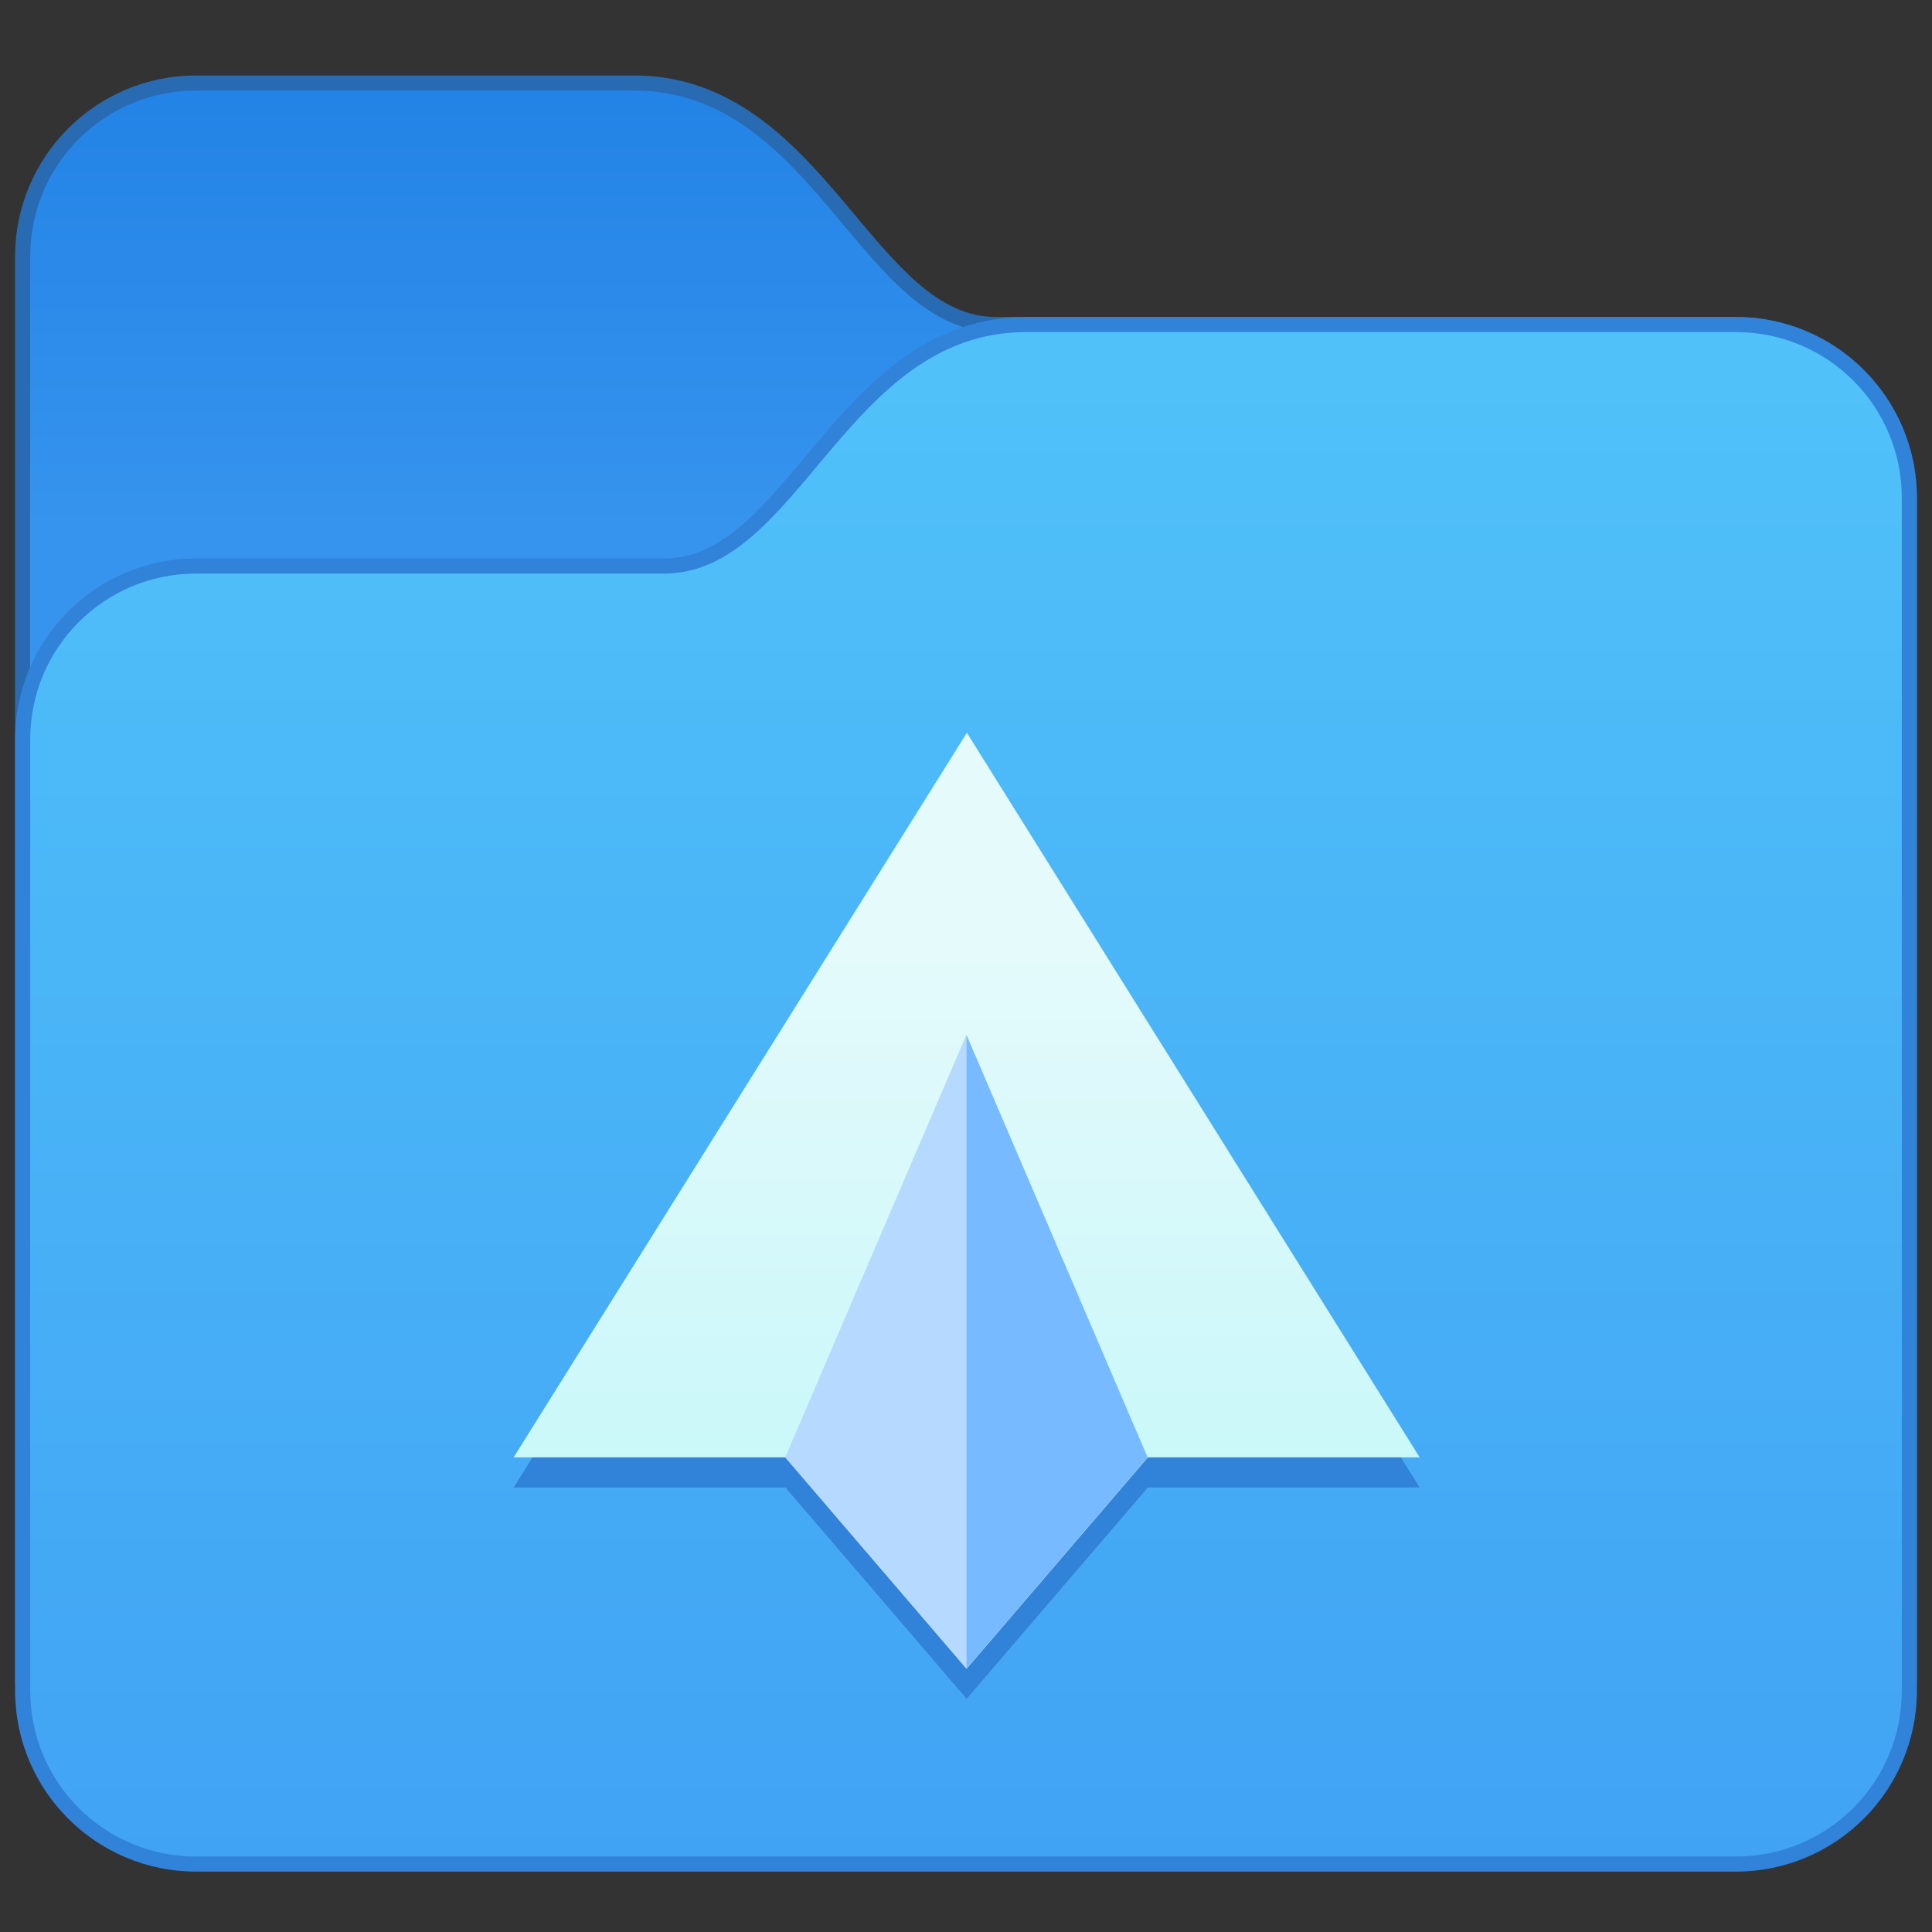 <?xml version="1.0" encoding="UTF-8" standalone="no"?>
<!-- Created with Inkscape (http://www.inkscape.org/) -->

<svg
   width="128"
   height="128"
   viewBox="0 0 128 128"
   version="1.1"
   id="svg8"
   inkscape:version="1.2 (dc2aedaf03, 2022-05-15)"
   sodipodi:docname="folder-mail.svg"
   xmlns:inkscape="http://www.inkscape.org/namespaces/inkscape"
   xmlns:sodipodi="http://sodipodi.sourceforge.net/DTD/sodipodi-0.dtd"
   xmlns:xlink="http://www.w3.org/1999/xlink"
   xmlns="http://www.w3.org/2000/svg"
   xmlns:svg="http://www.w3.org/2000/svg"
   xmlns:rdf="http://www.w3.org/1999/02/22-rdf-syntax-ns#"
   xmlns:cc="http://creativecommons.org/ns#"
   xmlns:dc="http://purl.org/dc/elements/1.1/">
  <rect x="0" y="0" width="128" height="128" fill="#333333" stroke="none"/>
  <title
     id="title7895">Antu icon Theme</title>
  <defs
     id="defs2">
    <style
       type="text/css"
       id="current-color-scheme">
      .ColorScheme-Text {
        color:#122036;
      }
      </style>
    <style
       type="text/css"
       id="current-color-scheme-1">
      .ColorScheme-Text {
        color:#122036;
      }
      </style>
    <style
       id="current-color-scheme-10"
       type="text/css">
      .ColorScheme-Text {
        color:#122036;
      }
      </style>
    <style
       id="current-color-scheme-6"
       type="text/css">
      .ColorScheme-Text {
        color:#122036;
      }
      </style>
    <style
       id="current-color-scheme-1-9"
       type="text/css">
      .ColorScheme-Text {
        color:#122036;
      }
      </style>
    <style
       type="text/css"
       id="current-color-scheme-10-1">
      .ColorScheme-Text {
        color:#122036;
      }
      </style>
    <style
       id="current-color-scheme-56"
       type="text/css">
      .ColorScheme-Text {
        color:#122036;
      }
      </style>
    <style
       id="current-color-scheme-1-91"
       type="text/css">
      .ColorScheme-Text {
        color:#122036;
      }
      </style>
    <style
       type="text/css"
       id="current-color-scheme-10-2">
      .ColorScheme-Text {
        color:#122036;
      }
      </style>
    <style
       type="text/css"
       id="current-color-scheme-5">
      .ColorScheme-Text {
        color:#122036;
      }
      </style>
    <style
       type="text/css"
       id="current-color-scheme-1-2">
      .ColorScheme-Text {
        color:#122036;
      }
      </style>
    <style
       id="current-color-scheme-10-9"
       type="text/css">
      .ColorScheme-Text {
        color:#122036;
      }
      </style>
    <style
       id="current-color-scheme-6-7"
       type="text/css">
      .ColorScheme-Text {
        color:#122036;
      }
      </style>
    <style
       id="current-color-scheme-1-9-0"
       type="text/css">
      .ColorScheme-Text {
        color:#122036;
      }
      </style>
    <style
       type="text/css"
       id="current-color-scheme-10-1-9">
      .ColorScheme-Text {
        color:#122036;
      }
      </style>
    <style
       type="text/css"
       id="current-color-scheme-62">
      .ColorScheme-Text {
        color:#122036;
      }
      </style>
    <style
       type="text/css"
       id="current-color-scheme-1-912">
      .ColorScheme-Text {
        color:#122036;
      }
      </style>
    <style
       id="current-color-scheme-10-7"
       type="text/css">
      .ColorScheme-Text {
        color:#122036;
      }
      </style>
    <style
       id="current-color-scheme-5-0"
       type="text/css">
      .ColorScheme-Text {
        color:#122036;
      }
      </style>
    <style
       id="current-color-scheme-1-2-9"
       type="text/css">
      .ColorScheme-Text {
        color:#122036;
      }
      </style>
    <style
       type="text/css"
       id="current-color-scheme-10-9-3">
      .ColorScheme-Text {
        color:#122036;
      }
      </style>
    <style
       type="text/css"
       id="current-color-scheme-6-6">
      .ColorScheme-Text {
        color:#122036;
      }
      </style>
    <style
       type="text/css"
       id="current-color-scheme-1-9-06">
      .ColorScheme-Text {
        color:#122036;
      }
      </style>
    <style
       id="current-color-scheme-10-1-26"
       type="text/css">
      .ColorScheme-Text {
        color:#122036;
      }
      </style>
    <style
       type="text/css"
       id="current-color-scheme-7">
      .ColorScheme-Text {
        color:#122036;
      }
      </style>
    <style
       type="text/css"
       id="current-color-scheme-1-5">
      .ColorScheme-Text {
        color:#122036;
      }
      </style>
    <style
       id="current-color-scheme-10-3"
       type="text/css">
      .ColorScheme-Text {
        color:#122036;
      }
      </style>
    <style
       id="current-color-scheme-5-5"
       type="text/css">
      .ColorScheme-Text {
        color:#122036;
      }
      </style>
    <style
       id="current-color-scheme-1-2-6"
       type="text/css">
      .ColorScheme-Text {
        color:#122036;
      }
      </style>
    <style
       type="text/css"
       id="current-color-scheme-10-9-2">
      .ColorScheme-Text {
        color:#122036;
      }
      </style>
    <style
       type="text/css"
       id="current-color-scheme-6-9">
      .ColorScheme-Text {
        color:#122036;
      }
      </style>
    <style
       type="text/css"
       id="current-color-scheme-1-9-1">
      .ColorScheme-Text {
        color:#122036;
      }
      </style>
    <style
       id="current-color-scheme-10-1-2"
       type="text/css">
      .ColorScheme-Text {
        color:#122036;
      }
      </style>
    <linearGradient
       gradientUnits="userSpaceOnUse"
       y2="291.708"
       x2="4.233"
       y1="294.619"
       x1="4.233"
       id="linearGradient921"
       xlink:href="#linearGradient4547"
       inkscape:collect="always"
       gradientTransform="translate(0,0.176)" />
    <linearGradient
       id="linearGradient4547"
       inkscape:collect="always">
      <stop
         id="stop4543"
         offset="0"
         style="stop-color:#c3f7f9;stop-opacity:1" />
      <stop
         id="stop4545"
         offset="1"
         style="stop-color:#e5fafb;stop-opacity:1" />
    </linearGradient>
    <linearGradient
       inkscape:collect="always"
       xlink:href="#linearGradient5283"
       id="linearGradient5285"
       x1="3.969"
       y1="6.615"
       x2="3.969"
       y2="-1.058"
       gradientUnits="userSpaceOnUse"
       gradientTransform="matrix(1.89,0,0,1.89,9,243.65)" />
    <linearGradient
       inkscape:collect="always"
       id="linearGradient5283">
      <stop
         style="stop-color:#3694ee;stop-opacity:1;"
         offset="0"
         id="stop5279" />
      <stop
         style="stop-color:#2383e6;stop-opacity:1;"
         offset="1"
         id="stop5281" />
    </linearGradient>
    <linearGradient
       inkscape:collect="always"
       xlink:href="#linearGradient5912"
       id="linearGradient5914"
       x1="14.552"
       y1="31.75"
       x2="14.552"
       y2="3.969"
       gradientUnits="userSpaceOnUse"
       gradientTransform="matrix(1.89,0,0,1.89,9,243.65)" />
    <linearGradient
       inkscape:collect="always"
       id="linearGradient5912">
      <stop
         style="stop-color:#40a1f4;stop-opacity:1;"
         offset="0"
         id="stop5908" />
      <stop
         style="stop-color:#50c1f9;stop-opacity:1;"
         offset="1"
         id="stop5910" />
    </linearGradient>
  </defs>
  <sodipodi:namedview
     id="base"
     pagecolor="#ffffff"
     bordercolor="#666666"
     borderopacity="1.0"
     inkscape:pageopacity="0.0"
     inkscape:pageshadow="2"
     inkscape:zoom="7.9195959"
     inkscape:cx="70.331871"
     inkscape:cy="38.827738"
     inkscape:document-units="px"
     inkscape:current-layer="layer1-6"
     showgrid="true"
     units="px"
     inkscape:window-width="2160"
     inkscape:window-height="1337"
     inkscape:window-x="0"
     inkscape:window-y="0"
     inkscape:window-maximized="1"
     objecttolerance="10"
     gridtolerance="10"
     guidetolerance="10"
     inkscape:showpageshadow="2"
     inkscape:pagecheckerboard="0"
     inkscape:deskcolor="#d1d1d1">
    <inkscape:grid
       type="xygrid"
       id="grid7897"
       empspacing="4" />
  </sodipodi:namedview>
  <g
     inkscape:label="Capa 1"
     inkscape:groupmode="layer"
     id="layer1"
     transform="translate(0,-186.65)">
    <g
       id="g5168"
       transform="translate(32,24)" />
    <g
       transform="matrix(2,0,0,2,-1.7e-5,-314.65)"
       id="layer1-6"
       inkscape:label="Capa 1">
      <g
         id="g66839"
         transform="translate(-4,12)">
        <path
           d="m 10.5,241.15 c -3.315,0 -6,2.685 -6,6 v 47 c 0,3.315 2.685,6 6,6 h 51 c 3.315,0 6,-2.685 6,-6 V 255.15 c 0,-3.315 -2.685,-6 -6,-6 H 37 c -0.977,0 -1.787,-0.423 -2.603,-1.128 -0.815,-0.705 -1.603,-1.687 -2.452,-2.694 -1.699,-2.014 -3.723,-4.178 -6.945,-4.178 z"
           style="color:#000000;font-style:normal;font-variant:normal;font-weight:normal;font-stretch:normal;font-size:medium;line-height:normal;font-family:sans-serif;font-variant-ligatures:normal;font-variant-position:normal;font-variant-caps:normal;font-variant-numeric:normal;font-variant-alternates:normal;font-variant-east-asian:normal;font-feature-settings:normal;font-variation-settings:normal;text-indent:0;text-align:start;text-decoration:none;text-decoration-line:none;text-decoration-style:solid;text-decoration-color:#000000;letter-spacing:normal;word-spacing:normal;text-transform:none;writing-mode:lr-tb;direction:ltr;text-orientation:mixed;dominant-baseline:auto;baseline-shift:baseline;text-anchor:start;white-space:normal;shape-padding:0;shape-margin:0;inline-size:0;clip-rule:nonzero;display:inline;overflow:visible;visibility:visible;isolation:auto;mix-blend-mode:normal;color-interpolation:sRGB;color-interpolation-filters:linearRGB;solid-color:#000000;solid-opacity:1;fill:#286bb2;fill-opacity:1;fill-rule:nonzero;stroke:none;stroke-width:1;stroke-linecap:butt;stroke-linejoin:miter;stroke-miterlimit:4;stroke-dasharray:none;stroke-dashoffset:0;stroke-opacity:1;color-rendering:auto;image-rendering:auto;shape-rendering:auto;text-rendering:auto;enable-background:accumulate;stop-color:#000000"
           id="path1242"
           sodipodi:nodetypes="sssssssssssss" />
        <path
           id="rect1149-4-0"
           style="fill:url(#linearGradient5285);fill-opacity:1;stroke-width:0.5"
           d="m 10.5,241.65 14.5,1e-5 c 6,0 7.5,8 12,8 l 24.5,-1e-5 c 3.047,0 5.5,2.453 5.5,5.5 v 39 c 0,3.047 -2.453,5.5 -5.5,5.5 H 10.5 c -3.047,0 -5.5,-2.453 -5.5,-5.5 v -47 c 0,-3.047 2.453,-5.5 5.5,-5.5 z"
           sodipodi:nodetypes="sccssssssss" />
        <path
           d="m 61.5,249.15 c 3.315,0 6,2.685 6,6 V 294.65 c 0,3.315 -2.685,6 -6,6 H 10.5 c -3.315,0 -6,-2.685 -6,-6 v -31.5 c 0,-3.315 2.685,-6 6,-6 h 15.5 c 0.977,0 1.787,-0.423 2.603,-1.128 0.815,-0.705 1.603,-1.687 2.452,-2.694 1.699,-2.014 3.723,-4.178 6.945,-4.178 z"
           style="color:#000000;font-style:normal;font-variant:normal;font-weight:normal;font-stretch:normal;font-size:medium;line-height:normal;font-family:sans-serif;font-variant-ligatures:normal;font-variant-position:normal;font-variant-caps:normal;font-variant-numeric:normal;font-variant-alternates:normal;font-variant-east-asian:normal;font-feature-settings:normal;font-variation-settings:normal;text-indent:0;text-align:start;text-decoration:none;text-decoration-line:none;text-decoration-style:solid;text-decoration-color:#000000;letter-spacing:normal;word-spacing:normal;text-transform:none;writing-mode:lr-tb;direction:ltr;text-orientation:mixed;dominant-baseline:auto;baseline-shift:baseline;text-anchor:start;white-space:normal;shape-padding:0;shape-margin:0;inline-size:0;clip-rule:nonzero;display:inline;overflow:visible;visibility:visible;isolation:auto;mix-blend-mode:normal;color-interpolation:sRGB;color-interpolation-filters:linearRGB;solid-color:#000000;solid-opacity:1;fill:#3182d9;fill-opacity:1;fill-rule:nonzero;stroke:none;stroke-width:1;stroke-linecap:butt;stroke-linejoin:miter;stroke-miterlimit:4;stroke-dasharray:none;stroke-dashoffset:0;stroke-opacity:1;color-rendering:auto;image-rendering:auto;shape-rendering:auto;text-rendering:auto;enable-background:accumulate;stop-color:#000000"
           id="path1242-2"
           sodipodi:nodetypes="sssssssssssss" />
        <path
           id="rect1149-4-0-6"
           style="fill:url(#linearGradient5914);fill-opacity:1;stroke-width:0.5"
           d="m 61.5,249.65 -23.5,1e-5 c -6,0 -7.5,8 -12,8 l -15.5,-10e-6 c -3.047,0 -5.5,2.453 -5.5,5.5 V 294.65 c 0,3.047 2.453,5.5 5.5,5.5 h 51 c 3.047,0 5.5,-2.453 5.5,-5.5 v -39.5 c 0,-3.047 -2.453,-5.5 -5.5,-5.5 z"
           sodipodi:nodetypes="sccssssssss" />
      </g>
      <g
         transform="translate(-6,-93)"
         id="g1658" />
      <g
         transform="translate(32,-9.65)"
         id="g6907" />
      <g
         transform="matrix(2,0,0,2,-1.130753e-5,-315.317)"
         id="layer1-6-9"
         inkscape:label="Capa 1">
        <g
           transform="translate(18,-1)"
           id="g7619" />
        <g
           inkscape:label="Capa 1"
           id="layer1-3"
           transform="matrix(3.78,0,0,3.78,-37,-808.87)">
          <g
             transform="translate(9.79,1.058)"
             id="g858">
            <g
               id="g1027">
              <path
                 inkscape:connector-curvature="0"
                 id="path4503-0"
                 d="m 2.249,294.31 h 1.191 l 0.794,0.926 0.794,-0.926 h 1.191 l -1.984,-3.175 z"
                 style="fill:#3182d9;fill-opacity:1;stroke:none;stroke-width:0.265px;stroke-linecap:butt;stroke-linejoin:miter;stroke-opacity:1"
                 sodipodi:nodetypes="ccccccc" />
              <path
                 inkscape:connector-curvature="0"
                 id="path4503"
                 d="m 2.249,294.178 h 1.191 l 0.794,0.926 0.794,-0.926 h 1.191 l -1.984,-3.175 z"
                 style="fill:url(#linearGradient921);fill-opacity:1;stroke:none;stroke-width:0.265px;stroke-linecap:butt;stroke-linejoin:miter;stroke-opacity:1"
                 sodipodi:nodetypes="ccccccc" />
              <path
                 sodipodi:nodetypes="cccc"
                 inkscape:connector-curvature="0"
                 id="path4505"
                 d="m 4.233,295.104 v -2.778 l -0.794,1.852 z"
                 style="fill:#b6daff;fill-opacity:1;stroke:none;stroke-width:0.265px;stroke-linecap:butt;stroke-linejoin:miter;stroke-opacity:1" />
              <path
                 sodipodi:nodetypes="cccc"
                 inkscape:connector-curvature="0"
                 id="path4505-3"
                 d="m 4.233,295.104 v -2.778 l 0.794,1.852 z"
                 style="fill:#77baff;fill-opacity:1;stroke:none;stroke-width:0.265px;stroke-linecap:butt;stroke-linejoin:miter;stroke-opacity:1" />
            </g>
          </g>
        </g>
      </g>
    </g>
  </g>
</svg>
